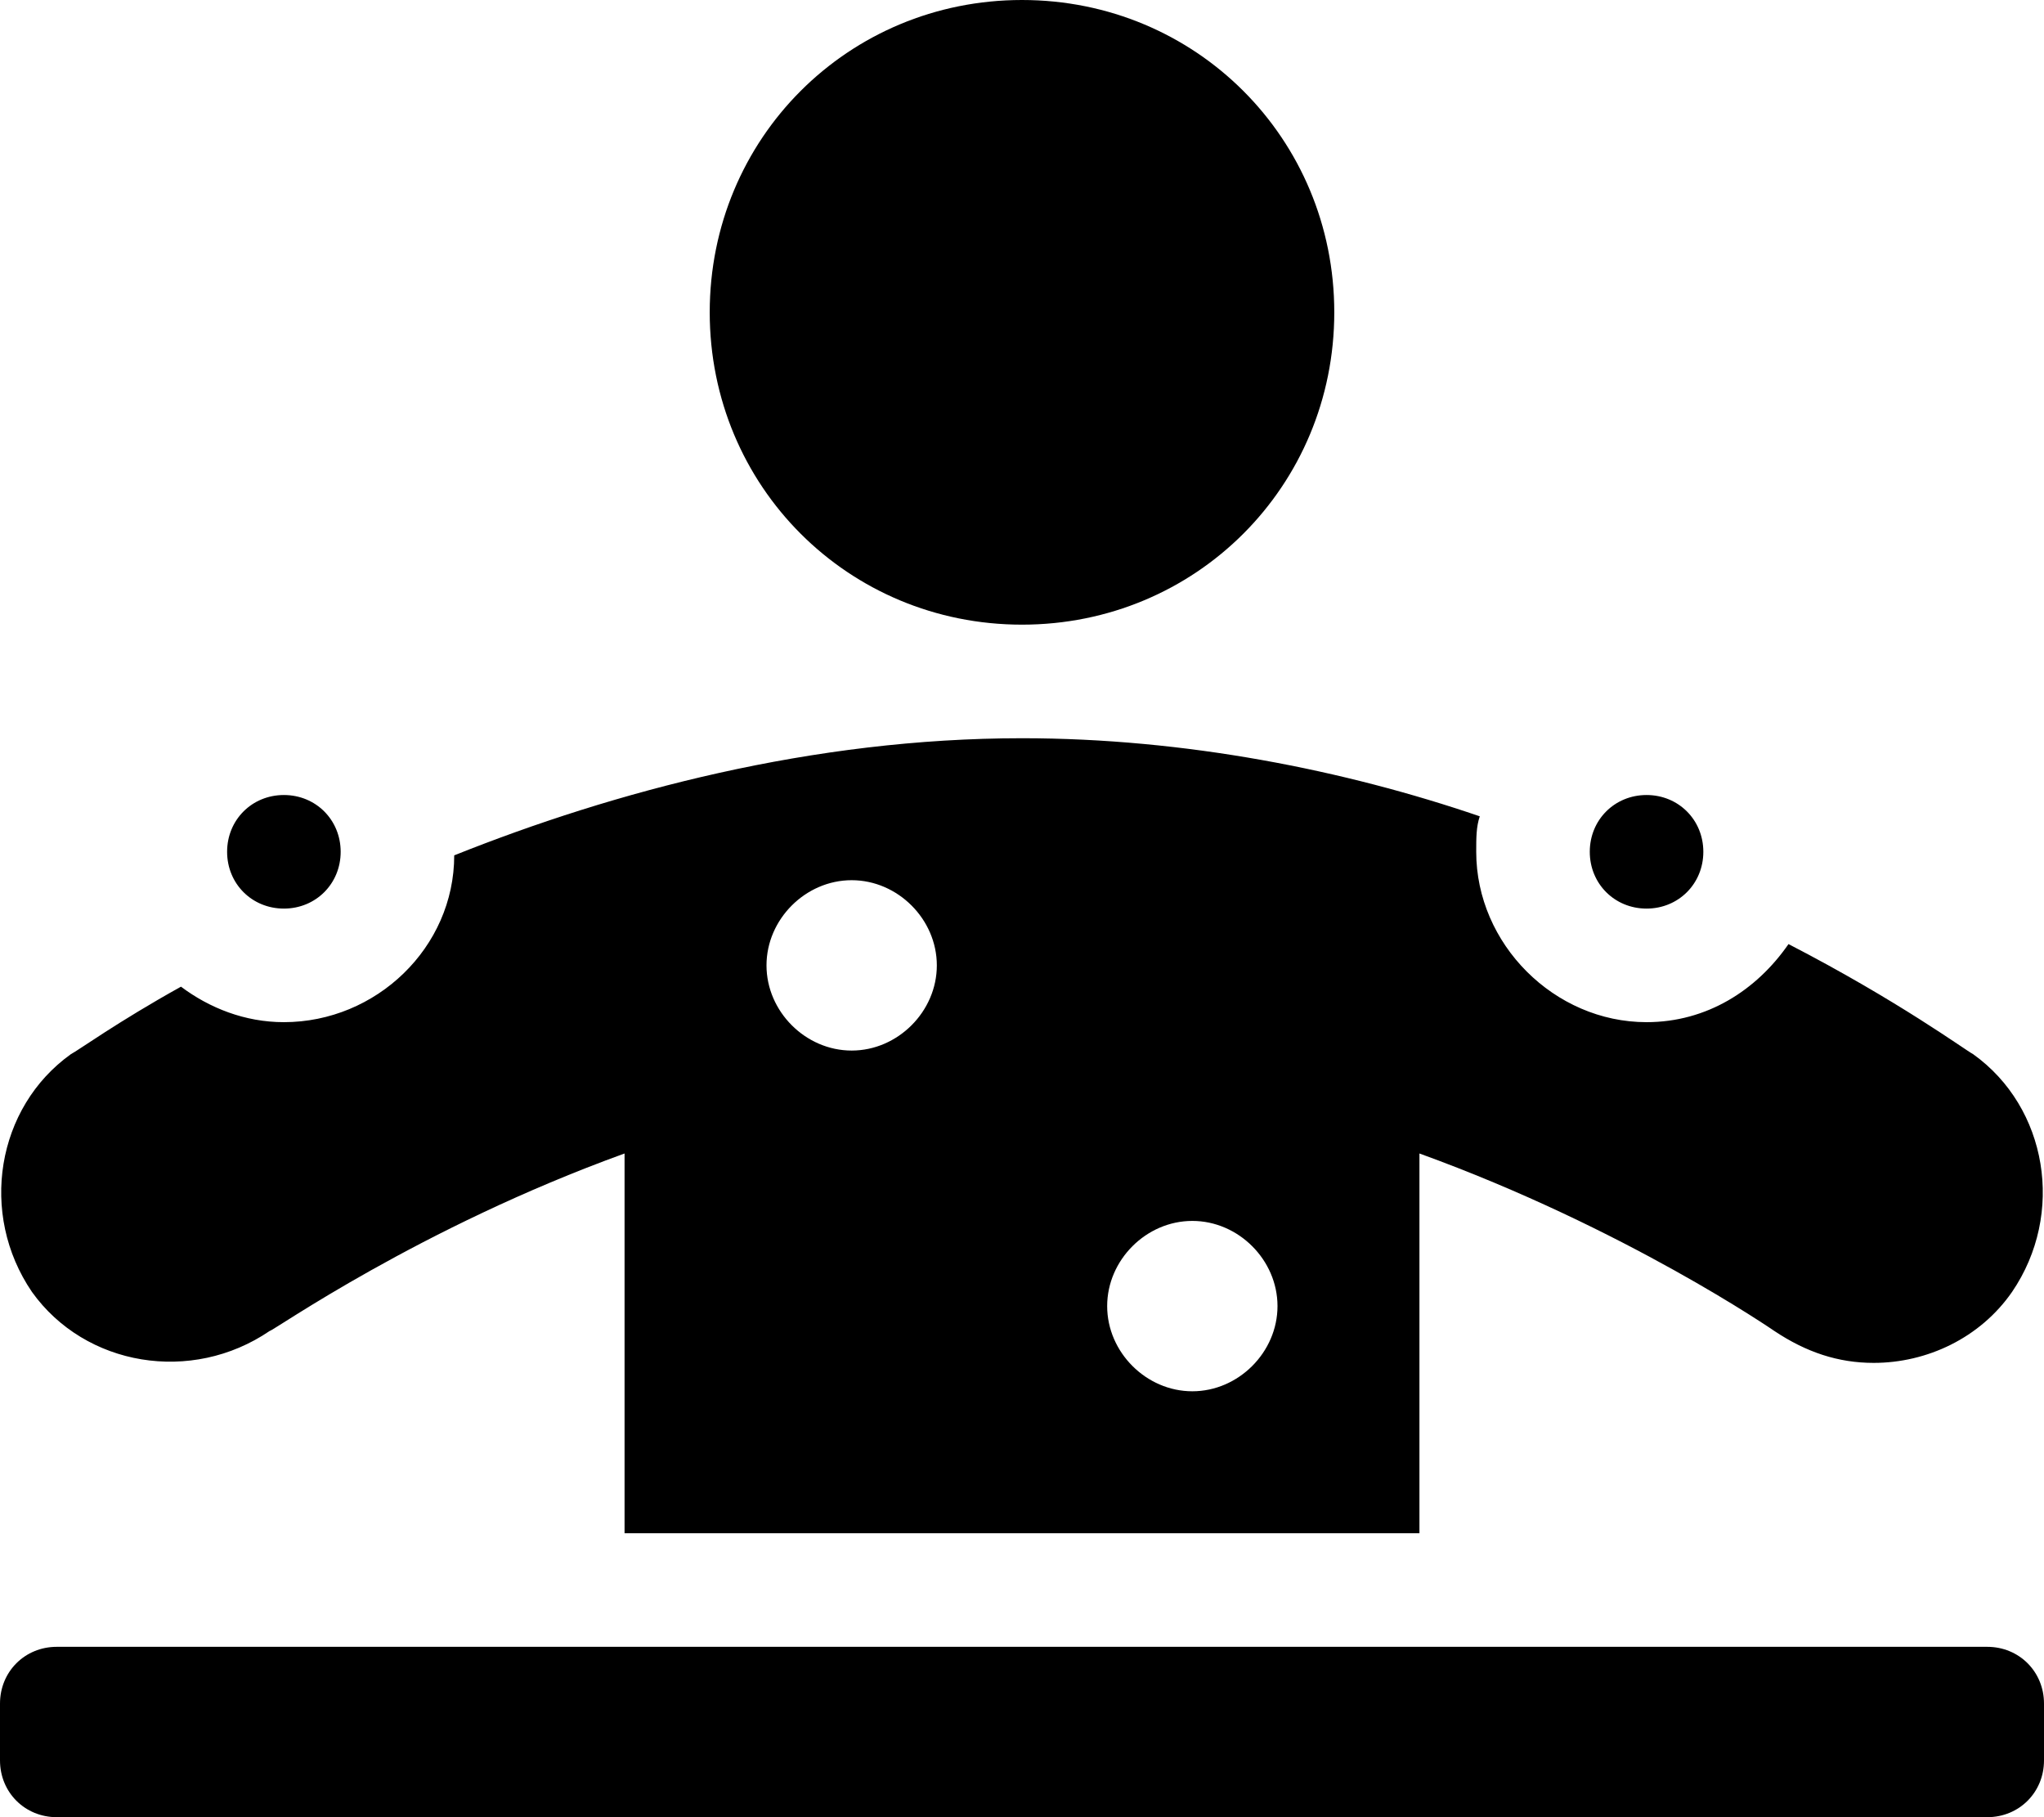 <svg xmlns="http://www.w3.org/2000/svg" viewBox="0 0 576 512"><!-- Font Awesome Pro 6.0.0-alpha1 by @fontawesome - https://fontawesome.com License - https://fontawesome.com/license (Commercial License) --><path d="M464 256C473 256 480 249 480 240S473 224 464 224C455 224 448 231 448 240S455 256 464 256ZM288 176C337 176 376 137 376 88S337 0 288 0S200 39 200 88S239 176 288 176ZM80 256C89 256 96 249 96 240S89 224 80 224S64 231 64 240S71 256 80 256ZM76 375C77 375 118 346 176 325V432H400V325C458 346 500 375 500 375C509 381 518 384 528 384C543 384 558 377 567 364C582 342 577 312 556 297C554 296 535 282 504 266C495 279 481 288 464 288C438 288 416 266 416 240C416 236 416 233 417 230C379 217 334 208 288 208C229 208 173 223 128 241C128 267 106 288 80 288C69 288 59 284 51 278C33 288 22 296 20 297C-1 312 -6 342 9 364C24 385 54 390 76 375ZM336 344C349 344 360 355 360 368S349 392 336 392C323 392 312 381 312 368S323 344 336 344ZM240 248C253 248 264 259 264 272S253 296 240 296C227 296 216 285 216 272S227 248 240 248ZM560 464H16C7 464 0 471 0 480V496C0 505 7 512 16 512H560C569 512 576 505 576 496V480C576 471 569 464 560 464Z"/></svg>